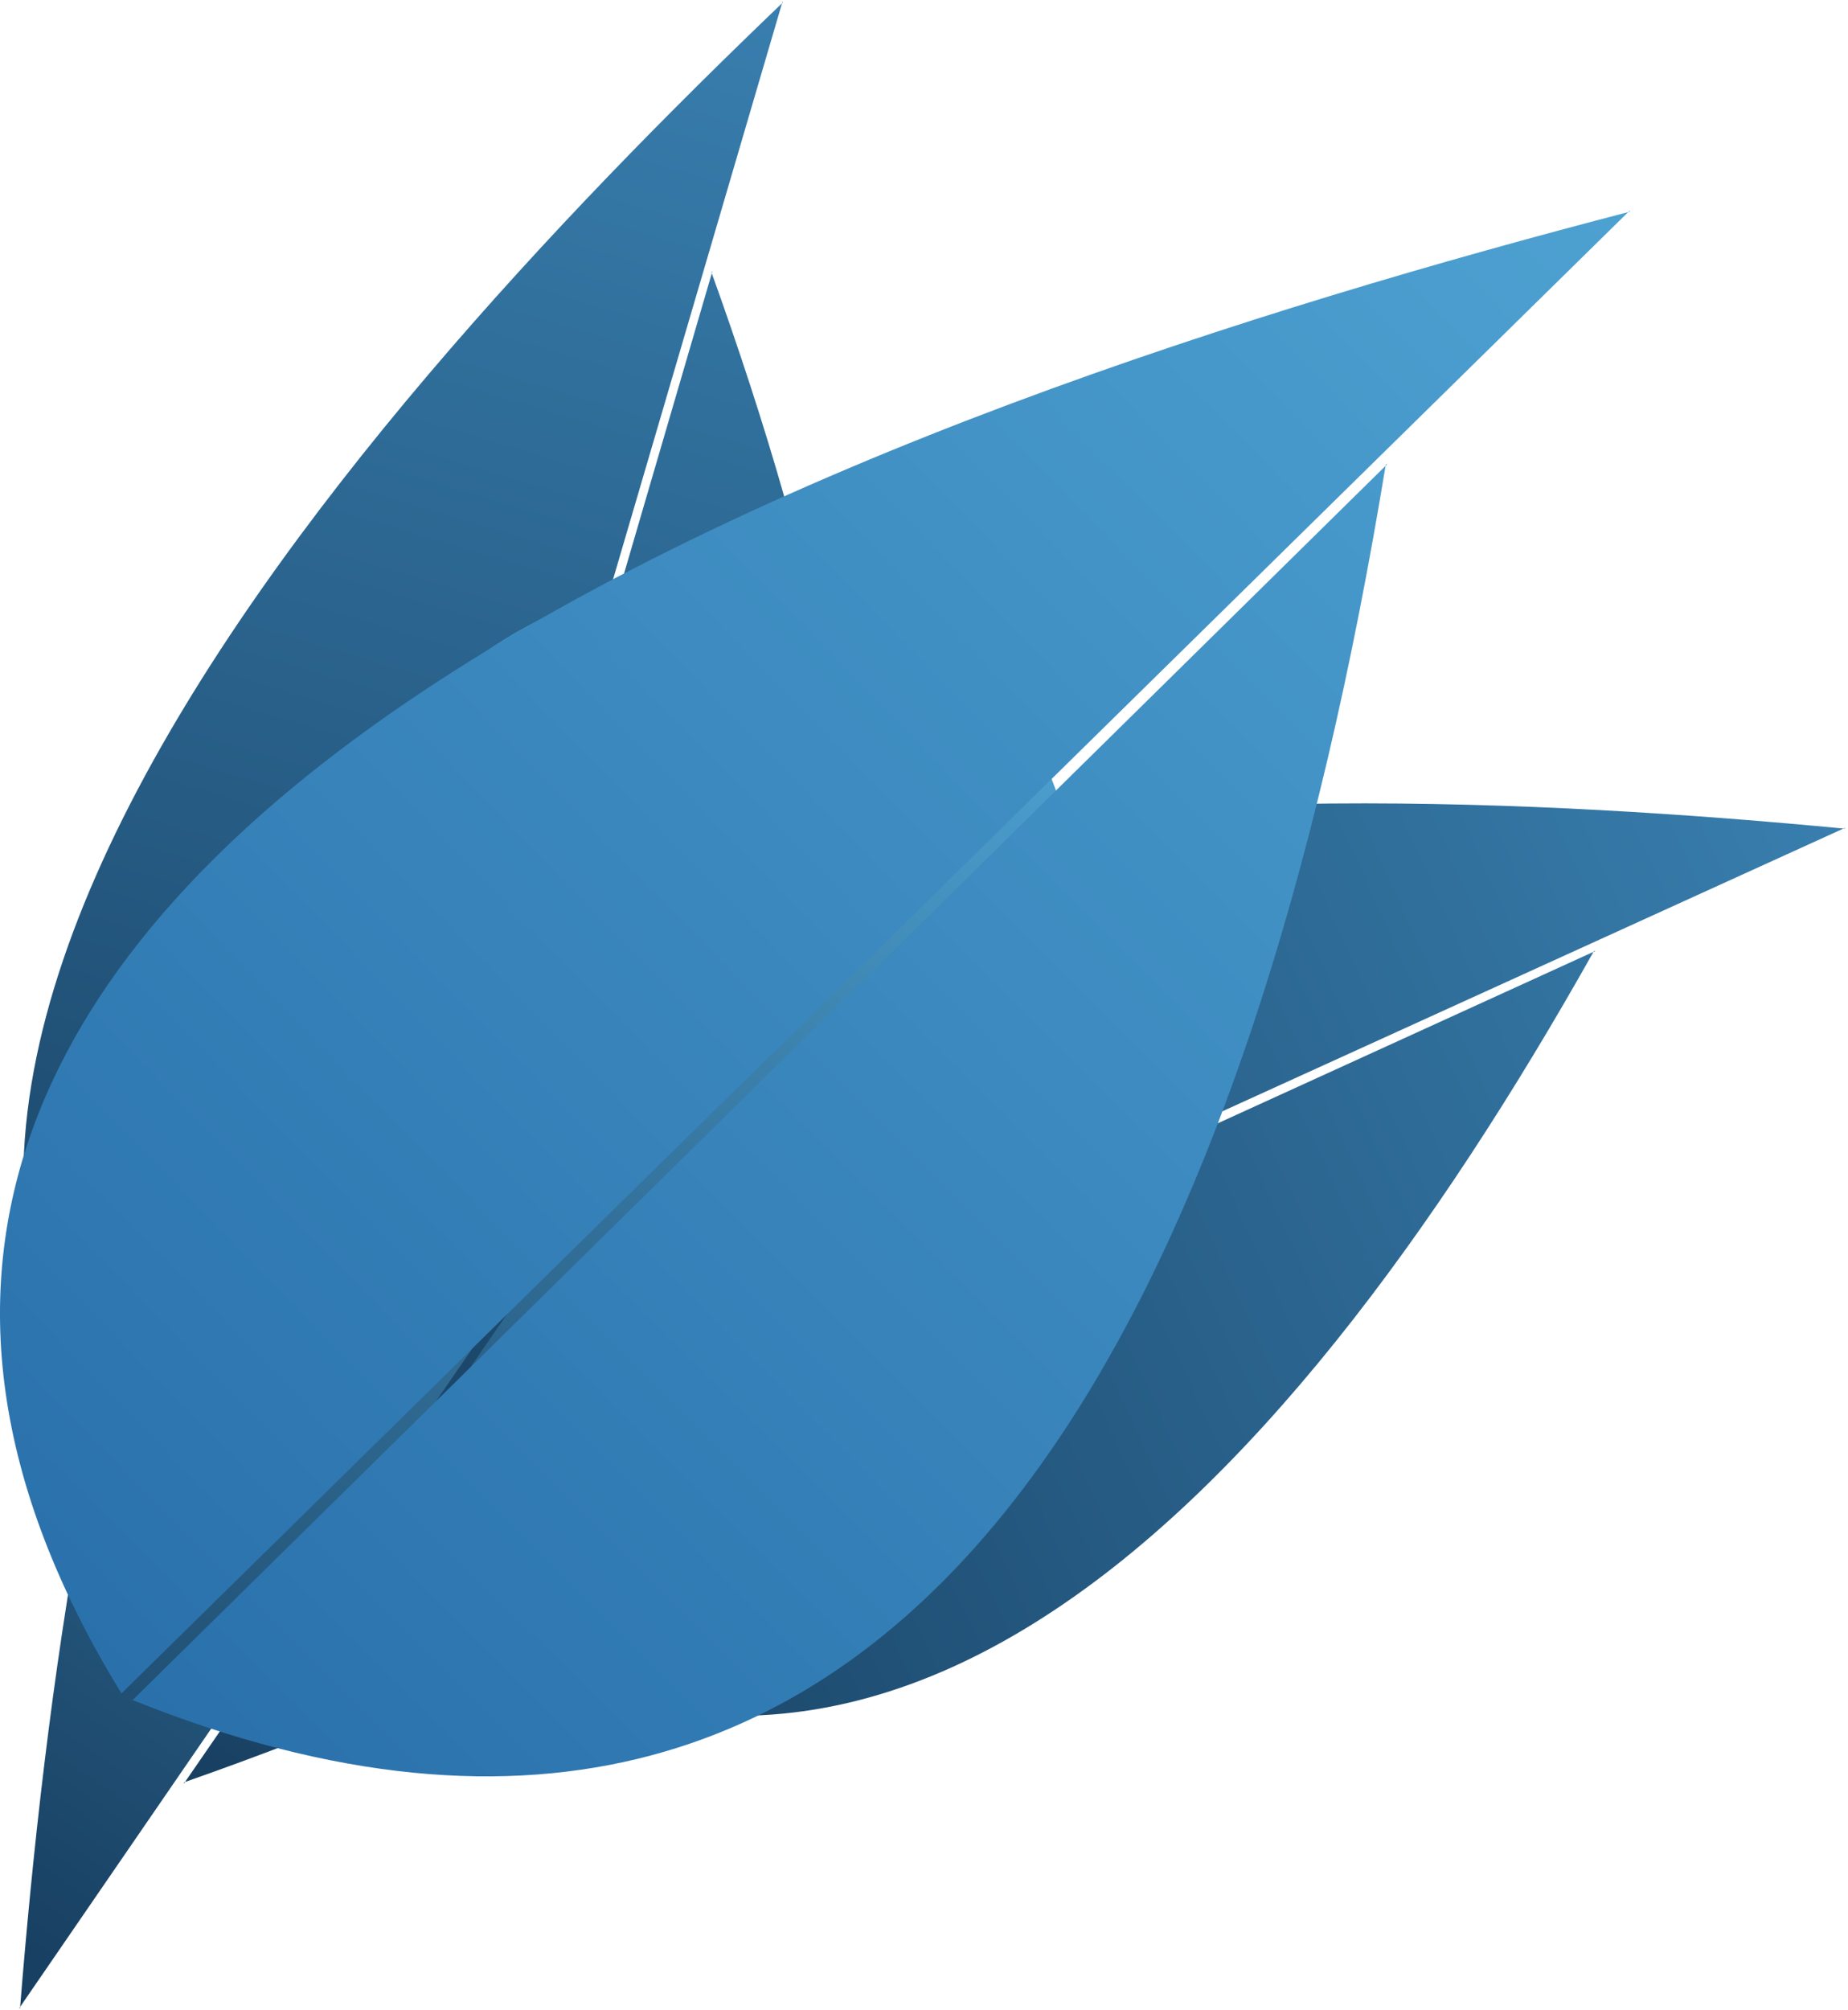 <?xml version="1.0" encoding="UTF-8" standalone="no"?>
<!-- Created with Inkscape (http://www.inkscape.org/) -->

<svg
   xmlns:dc="http://purl.org/dc/elements/1.1/"
   xmlns:cc="http://creativecommons.org/ns#"
   xmlns:rdf="http://www.w3.org/1999/02/22-rdf-syntax-ns#"
   xmlns:svg="http://www.w3.org/2000/svg"
   xmlns="http://www.w3.org/2000/svg"
   xmlns:xlink="http://www.w3.org/1999/xlink"
   xmlns:sodipodi="http://sodipodi.sourceforge.net/DTD/sodipodi-0.dtd"
   xmlns:inkscape="http://www.inkscape.org/namespaces/inkscape"
   width="66.454mm"
   height="72.238mm"
   viewBox="0 0 66.454 72.238"
   version="1.1"
   id="svg8"
   inkscape:version="0.92.2 5c3e80d, 2017-08-06"
   sodipodi:docname="zira.svg"
   inkscape:export-filename="/home/makaka/Documents/zira/zira.svg.png"
   inkscape:export-xdpi="412.79926"
   inkscape:export-ydpi="412.79926">
  <defs
     id="defs2">
    <linearGradient
       id="linearGradient4992"
       inkscape:collect="always">
      <stop
         id="stop4988"
         offset="0"
         style="stop-color:#184062;stop-opacity:1" />
      <stop
         id="stop4990"
         offset="1"
         style="stop-color:#387eae;stop-opacity:1" />
    </linearGradient>
    <linearGradient
       inkscape:collect="always"
       id="linearGradient4986">
      <stop
         style="stop-color:#184062;stop-opacity:1"
         offset="0"
         id="stop4982" />
      <stop
         style="stop-color:#387eae;stop-opacity:1"
         offset="1"
         id="stop4984" />
    </linearGradient>
    <linearGradient
       id="linearGradient4980"
       inkscape:collect="always">
      <stop
         id="stop4976"
         offset="0"
         style="stop-color:#184062;stop-opacity:1" />
      <stop
         id="stop4978"
         offset="1"
         style="stop-color:#387eae;stop-opacity:1" />
    </linearGradient>
    <linearGradient
       inkscape:collect="always"
       id="linearGradient4974">
      <stop
         style="stop-color:#184062;stop-opacity:1"
         offset="0"
         id="stop4970" />
      <stop
         style="stop-color:#387eae;stop-opacity:1"
         offset="1"
         id="stop4972" />
    </linearGradient>
    <linearGradient
       id="linearGradient4968"
       inkscape:collect="always">
      <stop
         id="stop4964"
         offset="0"
         style="stop-color:#184062;stop-opacity:1" />
      <stop
         id="stop4966"
         offset="1"
         style="stop-color:#4da1d1;stop-opacity:1" />
    </linearGradient>
    <linearGradient
       inkscape:collect="always"
       id="linearGradient4962">
      <stop
         style="stop-color:#184062;stop-opacity:1"
         offset="0"
         id="stop4958" />
      <stop
         style="stop-color:#4da1d1;stop-opacity:1"
         offset="1"
         id="stop4960" />
    </linearGradient>
    <linearGradient
       id="linearGradient4716"
       inkscape:collect="always">
      <stop
         id="stop4712"
         offset="0"
         style="stop-color:#2a71ac;stop-opacity:1" />
      <stop
         id="stop4714"
         offset="1"
         style="stop-color:#4da1d1;stop-opacity:1" />
    </linearGradient>
    <linearGradient
       inkscape:collect="always"
       id="linearGradient4700">
      <stop
         style="stop-color:#2a71ac;stop-opacity:1"
         offset="0"
         id="stop4696" />
      <stop
         style="stop-color:#4da1d1;stop-opacity:1"
         offset="1"
         id="stop4698" />
    </linearGradient>
    <linearGradient
       inkscape:collect="always"
       id="linearGradient4649">
      <stop
         style="stop-color:#2a71ac;stop-opacity:0"
         offset="0"
         id="stop4645" />
      <stop
         style="stop-color:#4da1d1;stop-opacity:0"
         offset="1"
         id="stop4647" />
    </linearGradient>
    <linearGradient
       id="linearGradient4589"
       inkscape:collect="always">
      <stop
         id="stop4593"
         offset="0"
         style="stop-color:#2a70ab;stop-opacity:0" />
      <stop
         id="stop4595"
         offset="1"
         style="stop-color:#4b9fd1;stop-opacity:0" />
    </linearGradient>
    <linearGradient
       inkscape:collect="always"
       xlink:href="#linearGradient4649"
       id="linearGradient4651"
       x1="83.707"
       y1="165.937"
       x2="127.888"
       y2="121.859"
       gradientUnits="userSpaceOnUse" />
    <linearGradient
       inkscape:collect="always"
       xlink:href="#linearGradient4589"
       id="linearGradient4658"
       gradientUnits="userSpaceOnUse"
       x1="82.821"
       y1="165.615"
       x2="137.012"
       y2="112.294" />
    <clipPath
       clipPathUnits="userSpaceOnUse"
       id="clipPath4726">
      <use
         x="0"
         y="0"
         xlink:href="#g4722"
         id="use4728"
         width="100%"
         height="100%" />
    </clipPath>
    <clipPath
       clipPathUnits="userSpaceOnUse"
       id="clipPath4726-7">
      <use
         x="0"
         y="0"
         xlink:href="#g4722-2"
         id="use4728-0"
         width="100%"
         height="100%" />
    </clipPath>
    <linearGradient
       inkscape:collect="always"
       xlink:href="#linearGradient4974"
       id="linearGradient4926"
       gradientUnits="userSpaceOnUse"
       gradientTransform="translate(-88.466,-21.782)"
       x1="171.139"
       y1="187.086"
       x2="225.209"
       y2="134.434" />
    <linearGradient
       inkscape:collect="always"
       xlink:href="#linearGradient4980"
       id="linearGradient4928"
       gradientUnits="userSpaceOnUse"
       gradientTransform="translate(-88.466,-21.782)"
       x1="171.871"
       y1="187.791"
       x2="225.306"
       y2="134.471" />
    <linearGradient
       inkscape:collect="always"
       xlink:href="#linearGradient4649"
       id="linearGradient4942"
       gradientUnits="userSpaceOnUse"
       x1="83.707"
       y1="165.937"
       x2="127.888"
       y2="121.859" />
    <linearGradient
       inkscape:collect="always"
       xlink:href="#linearGradient4962"
       id="linearGradient4944"
       gradientUnits="userSpaceOnUse"
       gradientTransform="translate(-88.466,-21.782)"
       x1="223.422"
       y1="135.59"
       x2="170.901"
       y2="186.771" />
    <linearGradient
       inkscape:collect="always"
       xlink:href="#linearGradient4968"
       id="linearGradient4946"
       gradientUnits="userSpaceOnUse"
       gradientTransform="translate(-88.466,-21.782)"
       x1="215.621"
       y1="144.08"
       x2="172.211"
       y2="186.835" />
    <linearGradient
       inkscape:collect="always"
       xlink:href="#linearGradient4649"
       id="linearGradient5129"
       gradientUnits="userSpaceOnUse"
       x1="83.707"
       y1="165.937"
       x2="127.888"
       y2="121.859" />
    <linearGradient
       inkscape:collect="always"
       xlink:href="#linearGradient4986"
       id="linearGradient5203"
       gradientUnits="userSpaceOnUse"
       gradientTransform="translate(-88.466,-21.782)"
       x1="171.139"
       y1="187.086"
       x2="225.209"
       y2="134.434" />
    <linearGradient
       inkscape:collect="always"
       xlink:href="#linearGradient4992"
       id="linearGradient5205"
       gradientUnits="userSpaceOnUse"
       gradientTransform="translate(-88.466,-21.782)"
       x1="171.871"
       y1="187.791"
       x2="225.306"
       y2="134.471" />
    <linearGradient
       inkscape:collect="always"
       xlink:href="#linearGradient4716"
       id="linearGradient5207"
       gradientUnits="userSpaceOnUse"
       gradientTransform="translate(-88.466,-21.782)"
       x1="171.139"
       y1="187.086"
       x2="225.209"
       y2="134.434" />
    <linearGradient
       inkscape:collect="always"
       xlink:href="#linearGradient4700"
       id="linearGradient5209"
       gradientUnits="userSpaceOnUse"
       gradientTransform="translate(-88.466,-21.782)"
       x1="171.871"
       y1="187.791"
       x2="225.306"
       y2="134.471" />
  </defs>
  <sodipodi:namedview
     id="base"
     pagecolor="#ffffff"
     bordercolor="#666666"
     borderopacity="1.0"
     inkscape:pageopacity="0.0"
     inkscape:pageshadow="2"
     inkscape:zoom="0.35"
     inkscape:cx="-161.53968"
     inkscape:cy="101.01155"
     inkscape:document-units="mm"
     inkscape:current-layer="layer3"
     showgrid="false"
     inkscape:snap-intersection-paths="true"
     inkscape:snap-nodes="false"
     inkscape:window-width="1366"
     inkscape:window-height="695"
     inkscape:window-x="0"
     inkscape:window-y="0"
     inkscape:window-maximized="1"
     fit-margin-top="0"
     fit-margin-left="0"
     fit-margin-right="0"
     fit-margin-bottom="0" />
  <g
     inkscape:groupmode="layer"
     id="layer3"
     inkscape:label="Layer 3"
     style="display:inline"
     transform="translate(-78.403,-105.209)">
    <path
       style="fill:url(#linearGradient5129);fill-opacity:1;stroke:none;stroke-width:0.265px;stroke-linecap:butt;stroke-linejoin:miter;stroke-opacity:1"
       d="m 83.419,165.849 45.138,-44.445 -0.058,0.016 c -4.674,28.477 -15.999,56.103 -45.092,44.402 z m 32.175,-5.156 v -0.134"
       id="path4599"
       inkscape:connector-curvature="0"
       sodipodi:nodetypes="ccccccc" />
    <g
       id="g4724"
       clip-path="url(#clipPath4726)"
       transform="matrix(0.694,-0.387,0.387,0.694,-32.01,80.329)">
      <g
         inkscape:label="Clip"
         id="g4722">
        <path
           sodipodi:nodetypes="cccc"
           inkscape:connector-curvature="0"
           id="path4522-1"
           d="m 137.01,112.324 -0.015,0.05 c -26.403,6.866 -73.084,22.597 -54.23,53.257 z"
           style="display:inline;opacity:1;fill:url(#linearGradient5203);fill-opacity:1;stroke:none;stroke-width:0.265px;stroke-linecap:butt;stroke-linejoin:miter;stroke-opacity:1" />
        <path
           sodipodi:nodetypes="ccccccc"
           inkscape:connector-curvature="0"
           id="path4599-2"
           d="m 83.15,165.887 45.138,-44.445 -0.058,0.016 c -4.674,28.477 -15.999,56.103 -45.092,44.402 z m 32.175,-5.156 v -0.134"
           style="fill:url(#linearGradient5205);fill-opacity:1;stroke:none;stroke-width:0.265px;stroke-linecap:butt;stroke-linejoin:miter;stroke-opacity:1" />
      </g>
    </g>
  </g>
  <g
     style="display:inline"
     inkscape:label="Layer 3 copy"
     id="g4924"
     inkscape:groupmode="layer"
     transform="translate(-78.403,-105.209)">
    <path
       sodipodi:nodetypes="ccccccc"
       inkscape:connector-curvature="0"
       id="path4914"
       d="m 83.419,165.849 45.138,-44.445 -0.058,0.016 c -4.674,28.477 -15.999,56.103 -45.092,44.402 z m 32.175,-5.156 v -0.134"
       style="fill:url(#linearGradient4651);fill-opacity:1;stroke:none;stroke-width:0.265px;stroke-linecap:butt;stroke-linejoin:miter;stroke-opacity:1" />
    <g
       transform="matrix(0.746,0.272,-0.272,0.746,73.102,13.901)"
       clip-path="url(#clipPath4726)"
       id="g4922">
      <g
         id="g4920"
         inkscape:label="Clip">
        <path
           style="display:inline;opacity:1;fill:url(#linearGradient4926);fill-opacity:1;stroke:none;stroke-width:0.265px;stroke-linecap:butt;stroke-linejoin:miter;stroke-opacity:1"
           d="m 137.01,112.324 -0.015,0.05 c -26.403,6.866 -73.084,22.597 -54.23,53.257 z"
           id="path4916"
           inkscape:connector-curvature="0"
           sodipodi:nodetypes="cccc" />
        <path
           style="fill:url(#linearGradient4928);fill-opacity:1;stroke:none;stroke-width:0.265px;stroke-linecap:butt;stroke-linejoin:miter;stroke-opacity:1"
           d="m 83.15,165.887 45.138,-44.445 -0.058,0.016 c -4.674,28.477 -15.999,56.103 -45.092,44.402 z m 32.175,-5.156 v -0.134"
           id="path4918"
           inkscape:connector-curvature="0"
           sodipodi:nodetypes="ccccccc" />
      </g>
    </g>
  </g>
  <g
     style="display:inline"
     inkscape:label="Layer 3 copy 1"
     id="g4940"
     inkscape:groupmode="layer"
     transform="translate(-78.403,-105.209)">
    <path
       sodipodi:nodetypes="ccccccc"
       inkscape:connector-curvature="0"
       id="path4930"
       d="m 83.419,165.849 45.138,-44.445 -0.058,0.016 c -4.674,28.477 -15.999,56.103 -45.092,44.402 z m 32.175,-5.156 v -0.134"
       style="fill:url(#linearGradient4942);fill-opacity:1;stroke:none;stroke-width:0.265px;stroke-linecap:butt;stroke-linejoin:miter;stroke-opacity:1" />
    <g
       transform="matrix(0.138,0.782,0.782,-0.138,-27.657,85.76)"
       clip-path="url(#clipPath4726)"
       id="g4938">
      <g
         id="g4936"
         inkscape:label="Clip">
        <path
           style="display:inline;opacity:1;fill:url(#linearGradient4944);fill-opacity:1;stroke:none;stroke-width:0.265px;stroke-linecap:butt;stroke-linejoin:miter;stroke-opacity:1"
           d="m 137.01,112.324 -0.015,0.05 c -26.403,6.866 -73.084,22.597 -54.23,53.257 z"
           id="path4932"
           inkscape:connector-curvature="0"
           sodipodi:nodetypes="cccc" />
        <path
           style="fill:url(#linearGradient4946);fill-opacity:1;stroke:none;stroke-width:0.265px;stroke-linecap:butt;stroke-linejoin:miter;stroke-opacity:1"
           d="m 83.15,165.887 45.138,-44.445 -0.058,0.016 c -4.674,28.477 -15.999,56.103 -45.092,44.402 z m 32.175,-5.156 v -0.134"
           id="path4934"
           inkscape:connector-curvature="0"
           sodipodi:nodetypes="ccccccc" />
      </g>
    </g>
  </g>
  <g
     inkscape:groupmode="layer"
     id="layer2"
     inkscape:label="Layer 2"
     style="display:inline"
     transform="translate(-78.403,-105.209)">
    <path
       style="opacity:1;fill:url(#linearGradient4658);fill-opacity:1;stroke:none;stroke-width:0.265px;stroke-linecap:butt;stroke-linejoin:miter;stroke-opacity:1"
       d="m 137.279,112.287 -0.015,0.05 c -26.403,6.866 -73.084,22.597 -54.23,53.257 z"
       id="path4522"
       inkscape:connector-curvature="0"
       sodipodi:nodetypes="cccc" />
    <g
       transform="translate(0.006,0.446)"
       style="display:inline"
       id="g4724-6"
       clip-path="url(#clipPath4726-7)">
      <g
         inkscape:label="Clip"
         id="g4722-2">
        <path
           sodipodi:nodetypes="cccc"
           inkscape:connector-curvature="0"
           id="path4522-1-6"
           d="m 137.01,112.324 -0.015,0.05 c -26.403,6.866 -73.084,22.597 -54.23,53.257 z"
           style="display:inline;opacity:1;fill:url(#linearGradient5207);fill-opacity:1;stroke:none;stroke-width:0.265px;stroke-linecap:butt;stroke-linejoin:miter;stroke-opacity:1" />
        <path
           sodipodi:nodetypes="ccccccc"
           inkscape:connector-curvature="0"
           id="path4599-2-1"
           d="m 83.15,165.887 45.138,-44.445 -0.058,0.016 c -4.674,28.477 -15.999,56.103 -45.092,44.402 z m 32.175,-5.156 v -0.134"
           style="fill:url(#linearGradient5209);fill-opacity:1;stroke:none;stroke-width:0.265px;stroke-linecap:butt;stroke-linejoin:miter;stroke-opacity:1" />
      </g>
    </g>
  </g>
</svg>
